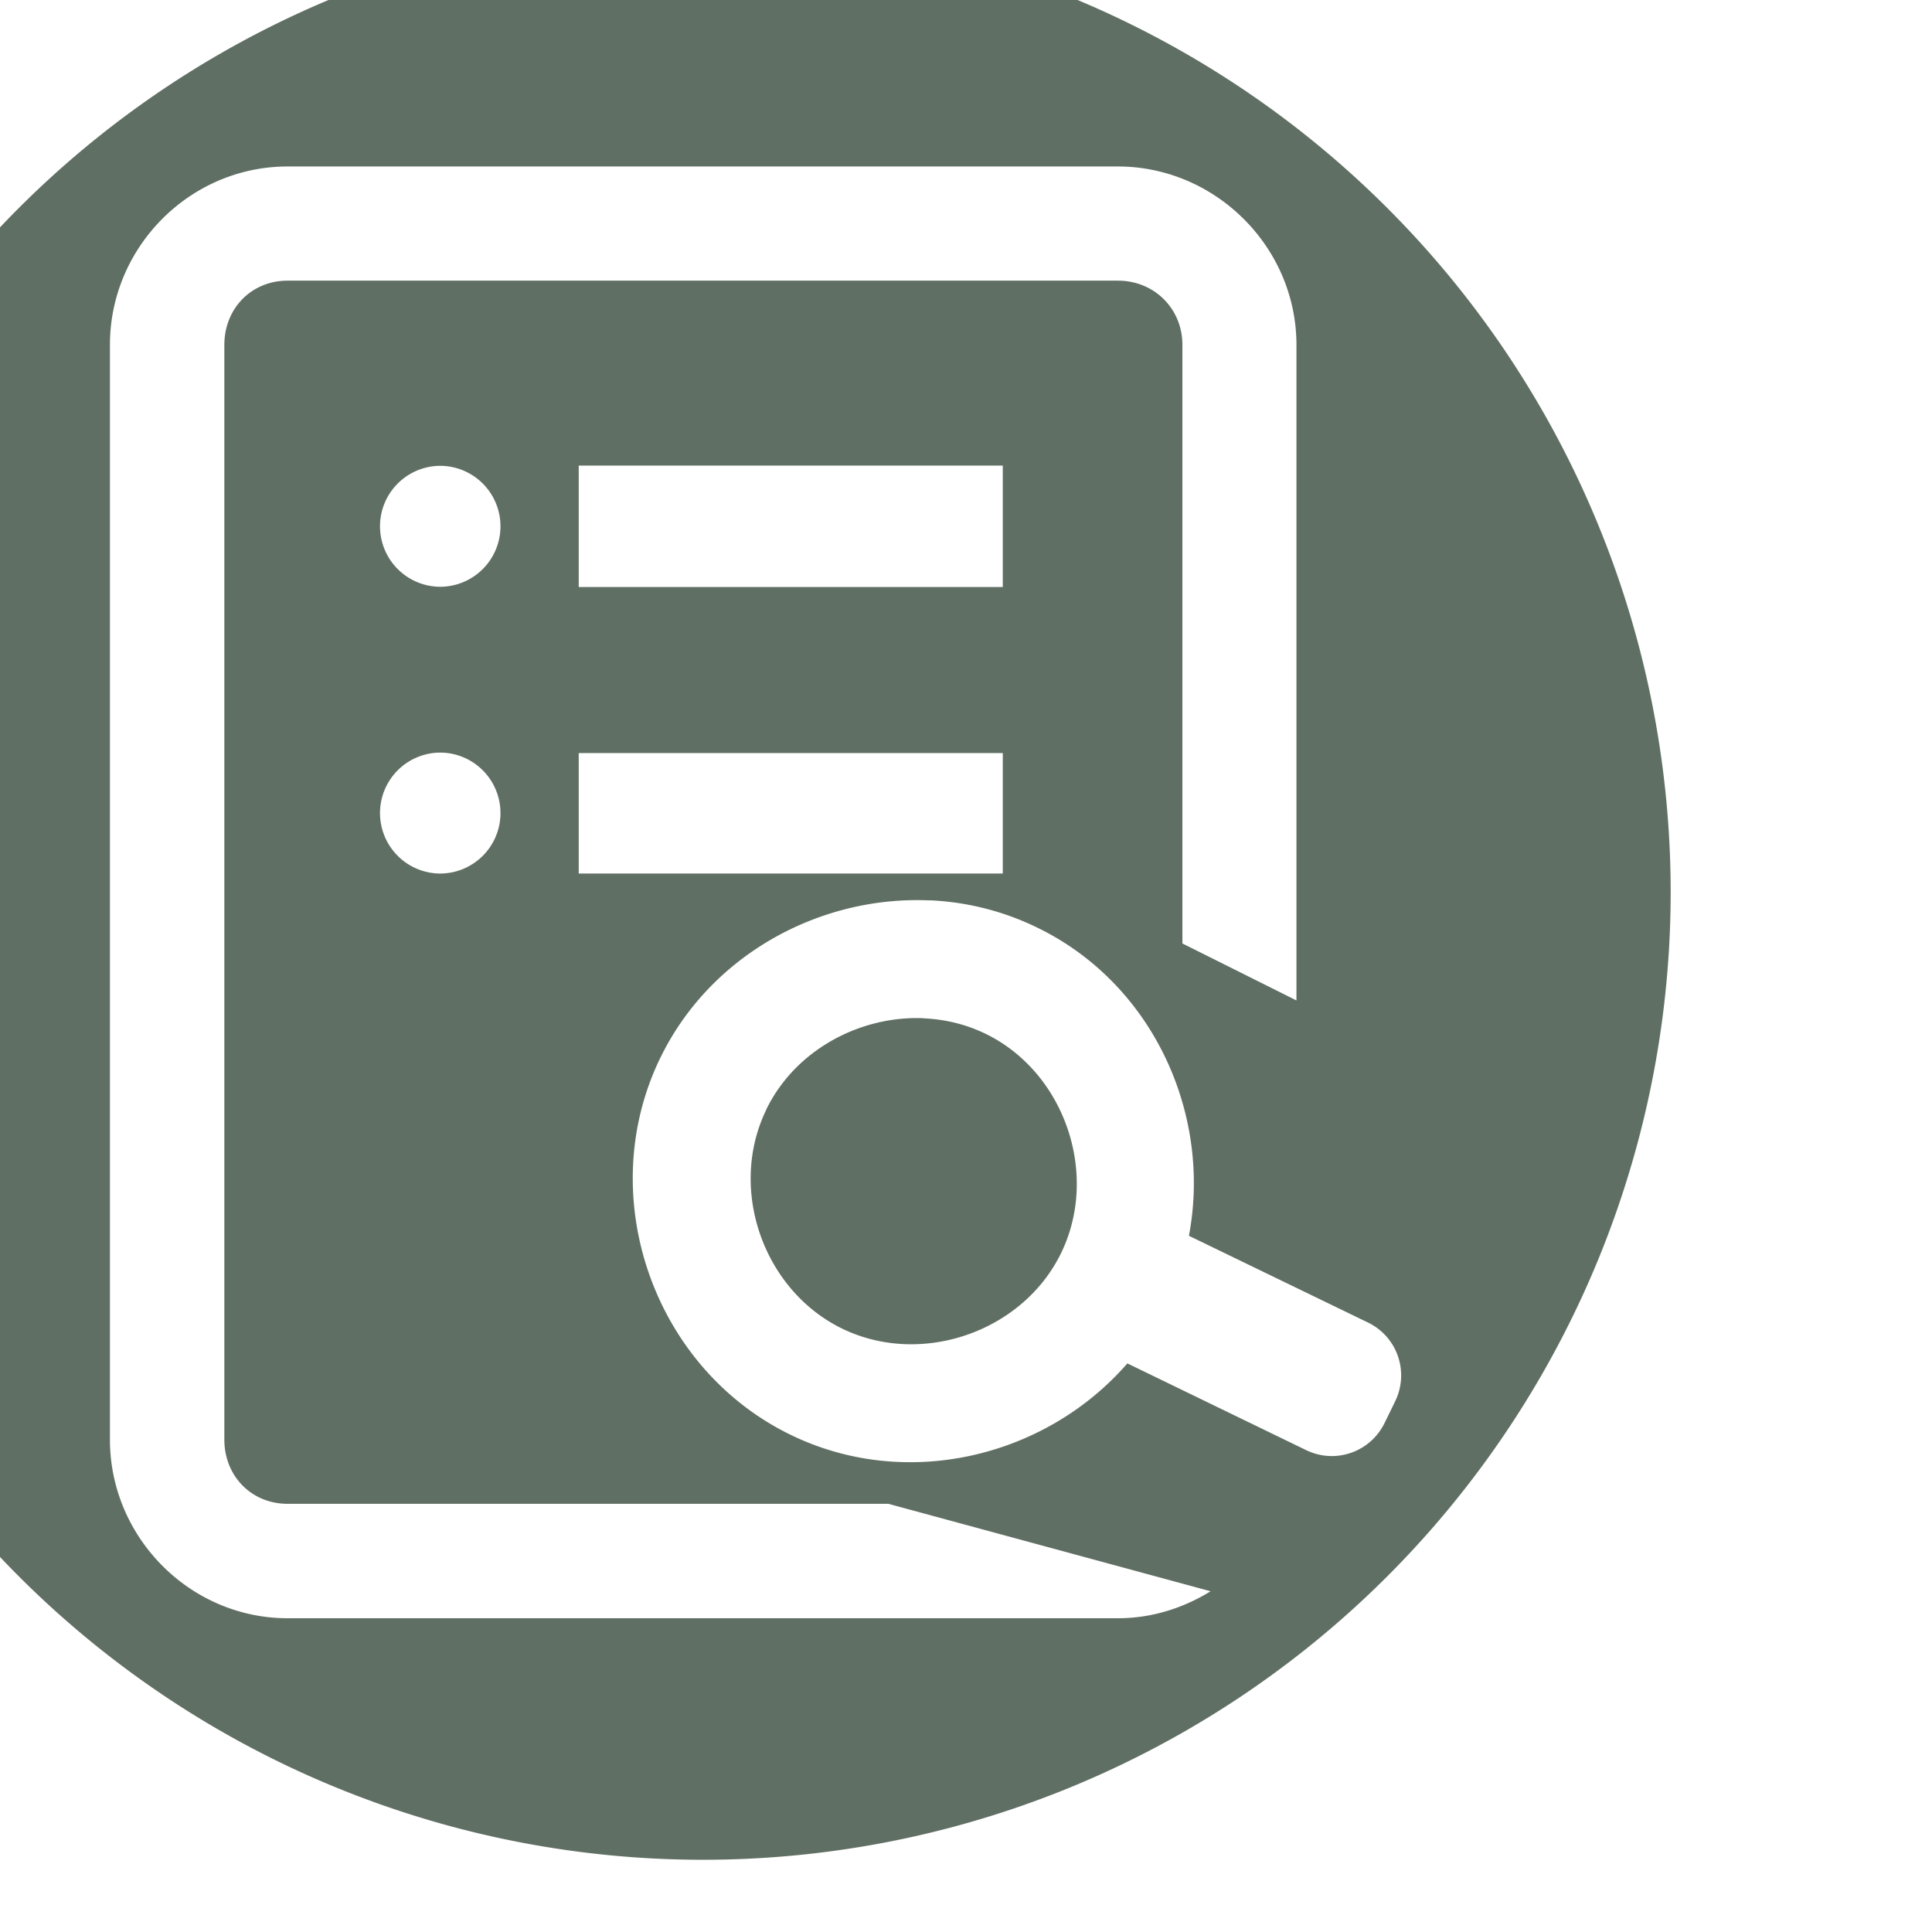 <?xml version="1.0" encoding="UTF-8" standalone="no"?>
<!-- Created with Inkscape (http://www.inkscape.org/) -->

<svg
   xmlns:dc="http://purl.org/dc/elements/1.1/"
   xmlns:cc="http://creativecommons.org/ns#"
   xmlns:rdf="http://www.w3.org/1999/02/22-rdf-syntax-ns#"
   xmlns:svg="http://www.w3.org/2000/svg"
   xmlns="http://www.w3.org/2000/svg"
   xmlns:sodipodi="http://sodipodi.sourceforge.net/DTD/sodipodi-0.dtd"
   xmlns:inkscape="http://www.inkscape.org/namespaces/inkscape"
   width="0.167in"
   height="0.167in"
   viewBox="0 0 4.233 4.233"
   version="1.1"
   id="svg8"
   inkscape:version="0.92.2 2405546, 2018-03-11"
   sodipodi:docname="viewallicon.svg">
  <defs
     id="defs2" />
  <sodipodi:namedview
     id="base"
     pagecolor="#ffffff"
     bordercolor="#666666"
     borderopacity="1.0"
     inkscape:pageopacity="0.0"
     inkscape:pageshadow="2"
     inkscape:zoom="10.543414"
     inkscape:cx="64.305547"
     inkscape:cy="31.184515"
     inkscape:document-units="px"
     inkscape:current-layer="layer1"
     showgrid="false"
     units="in"
     showborder="true"
     inkscape:window-width="1920"
     inkscape:window-height="1052"
     inkscape:window-x="0"
     inkscape:window-y="0"
     inkscape:window-maximized="1"
     inkscape:snap-global="false"
     fit-margin-top="0"
     fit-margin-left="0"
     fit-margin-right="0"
     fit-margin-bottom="0">
    <inkscape:grid
       type="xygrid"
       id="grid4518"
       spacingx="0.265"
       dotted="false"
       empspacing="4"
       enabled="true"
       visible="true"
       originx="367.772"
       originy="-380.303" />
  </sodipodi:namedview>
  <g
     inkscape:label="Layer 1"
     inkscape:groupmode="layer"
     id="layer1"
     transform="translate(367.772,87.537)">
    <path
       style="opacity:1;fill:#606f64;fill-opacity:1;stroke:none;stroke-width:7.559;stroke-miterlimit:4;stroke-dasharray:none;stroke-dashoffset:0;stroke-opacity:1"
       d="m -1382.006,-397.367 a 8,8 0 0 0 -8,8 8,8 0 0 0 8,8 8,8 0 0 0 8,-8 8,8 0 0 0 -8,-8 z m -3.436,2 h 6.865 c 0.808,0 1.477,0.667 1.477,1.475 v 5.42 l -0.943,-0.471 v -4.949 c 0,-0.3 -0.233,-0.531 -0.533,-0.531 h -6.865 c -0.3,0 -0.523,0.231 -0.523,0.531 v 9.051 c -2e-4,0.3 0.223,0.531 0.523,0.531 h 4.967 l 2.664,0.723 c -0.225,0.139 -0.486,0.223 -0.766,0.223 h -6.865 c -0.807,0 -1.469,-0.669 -1.469,-1.477 v -9.051 c 0,-0.808 0.661,-1.475 1.469,-1.475 z m 2.408,2.473 h 3.506 v 1.004 h -3.506 z m -1.147,0.002 a 0.5,0.5 0 0 1 0.5,0.5 0.5,0.5 0 0 1 -0.5,0.5 v 0 a 0.5,0.5 0 0 1 -0.496,-0.502 0.5,0.5 0 0 1 0.5,-0.498 z m 0,2.371 a 0.5,0.5 0 0 1 0.5,0.5 0.5,0.5 0 0 1 -0.5,0.5 v 0 a 0.5,0.5 0 0 1 -0.496,-0.502 0.5,0.5 0 0 1 0.5,-0.498 z m 1.147,0.004 h 3.506 v 0.996 h -3.506 z m 2.898,1.217 c 0.302,0.013 0.606,0.086 0.891,0.225 0.957,0.463 1.447,1.541 1.256,2.549 l 1.48,0.717 c 0.244,0.118 0.343,0.409 0.225,0.652 l -0.086,0.176 c -0.117,0.243 -0.407,0.345 -0.65,0.227 l -1.478,-0.717 c -0.673,0.775 -1.824,1.056 -2.781,0.592 -1.139,-0.552 -1.634,-1.976 -1.082,-3.115 0.414,-0.854 1.319,-1.345 2.227,-1.305 z m -0.049,0.975 c -0.527,-0.021 -1.061,0.265 -1.299,0.756 v 0.002 c -0.317,0.654 -0.025,1.491 0.629,1.809 0.654,0.317 1.493,0.027 1.81,-0.627 0.317,-0.654 0.027,-1.495 -0.627,-1.812 -0.164,-0.079 -0.338,-0.12 -0.514,-0.127 z"
       transform="matrix(0.265,0,0,0.265,0,17.6)"
       id="circle29"
       inkscape:connector-curvature="0" />
  </g>
</svg>
